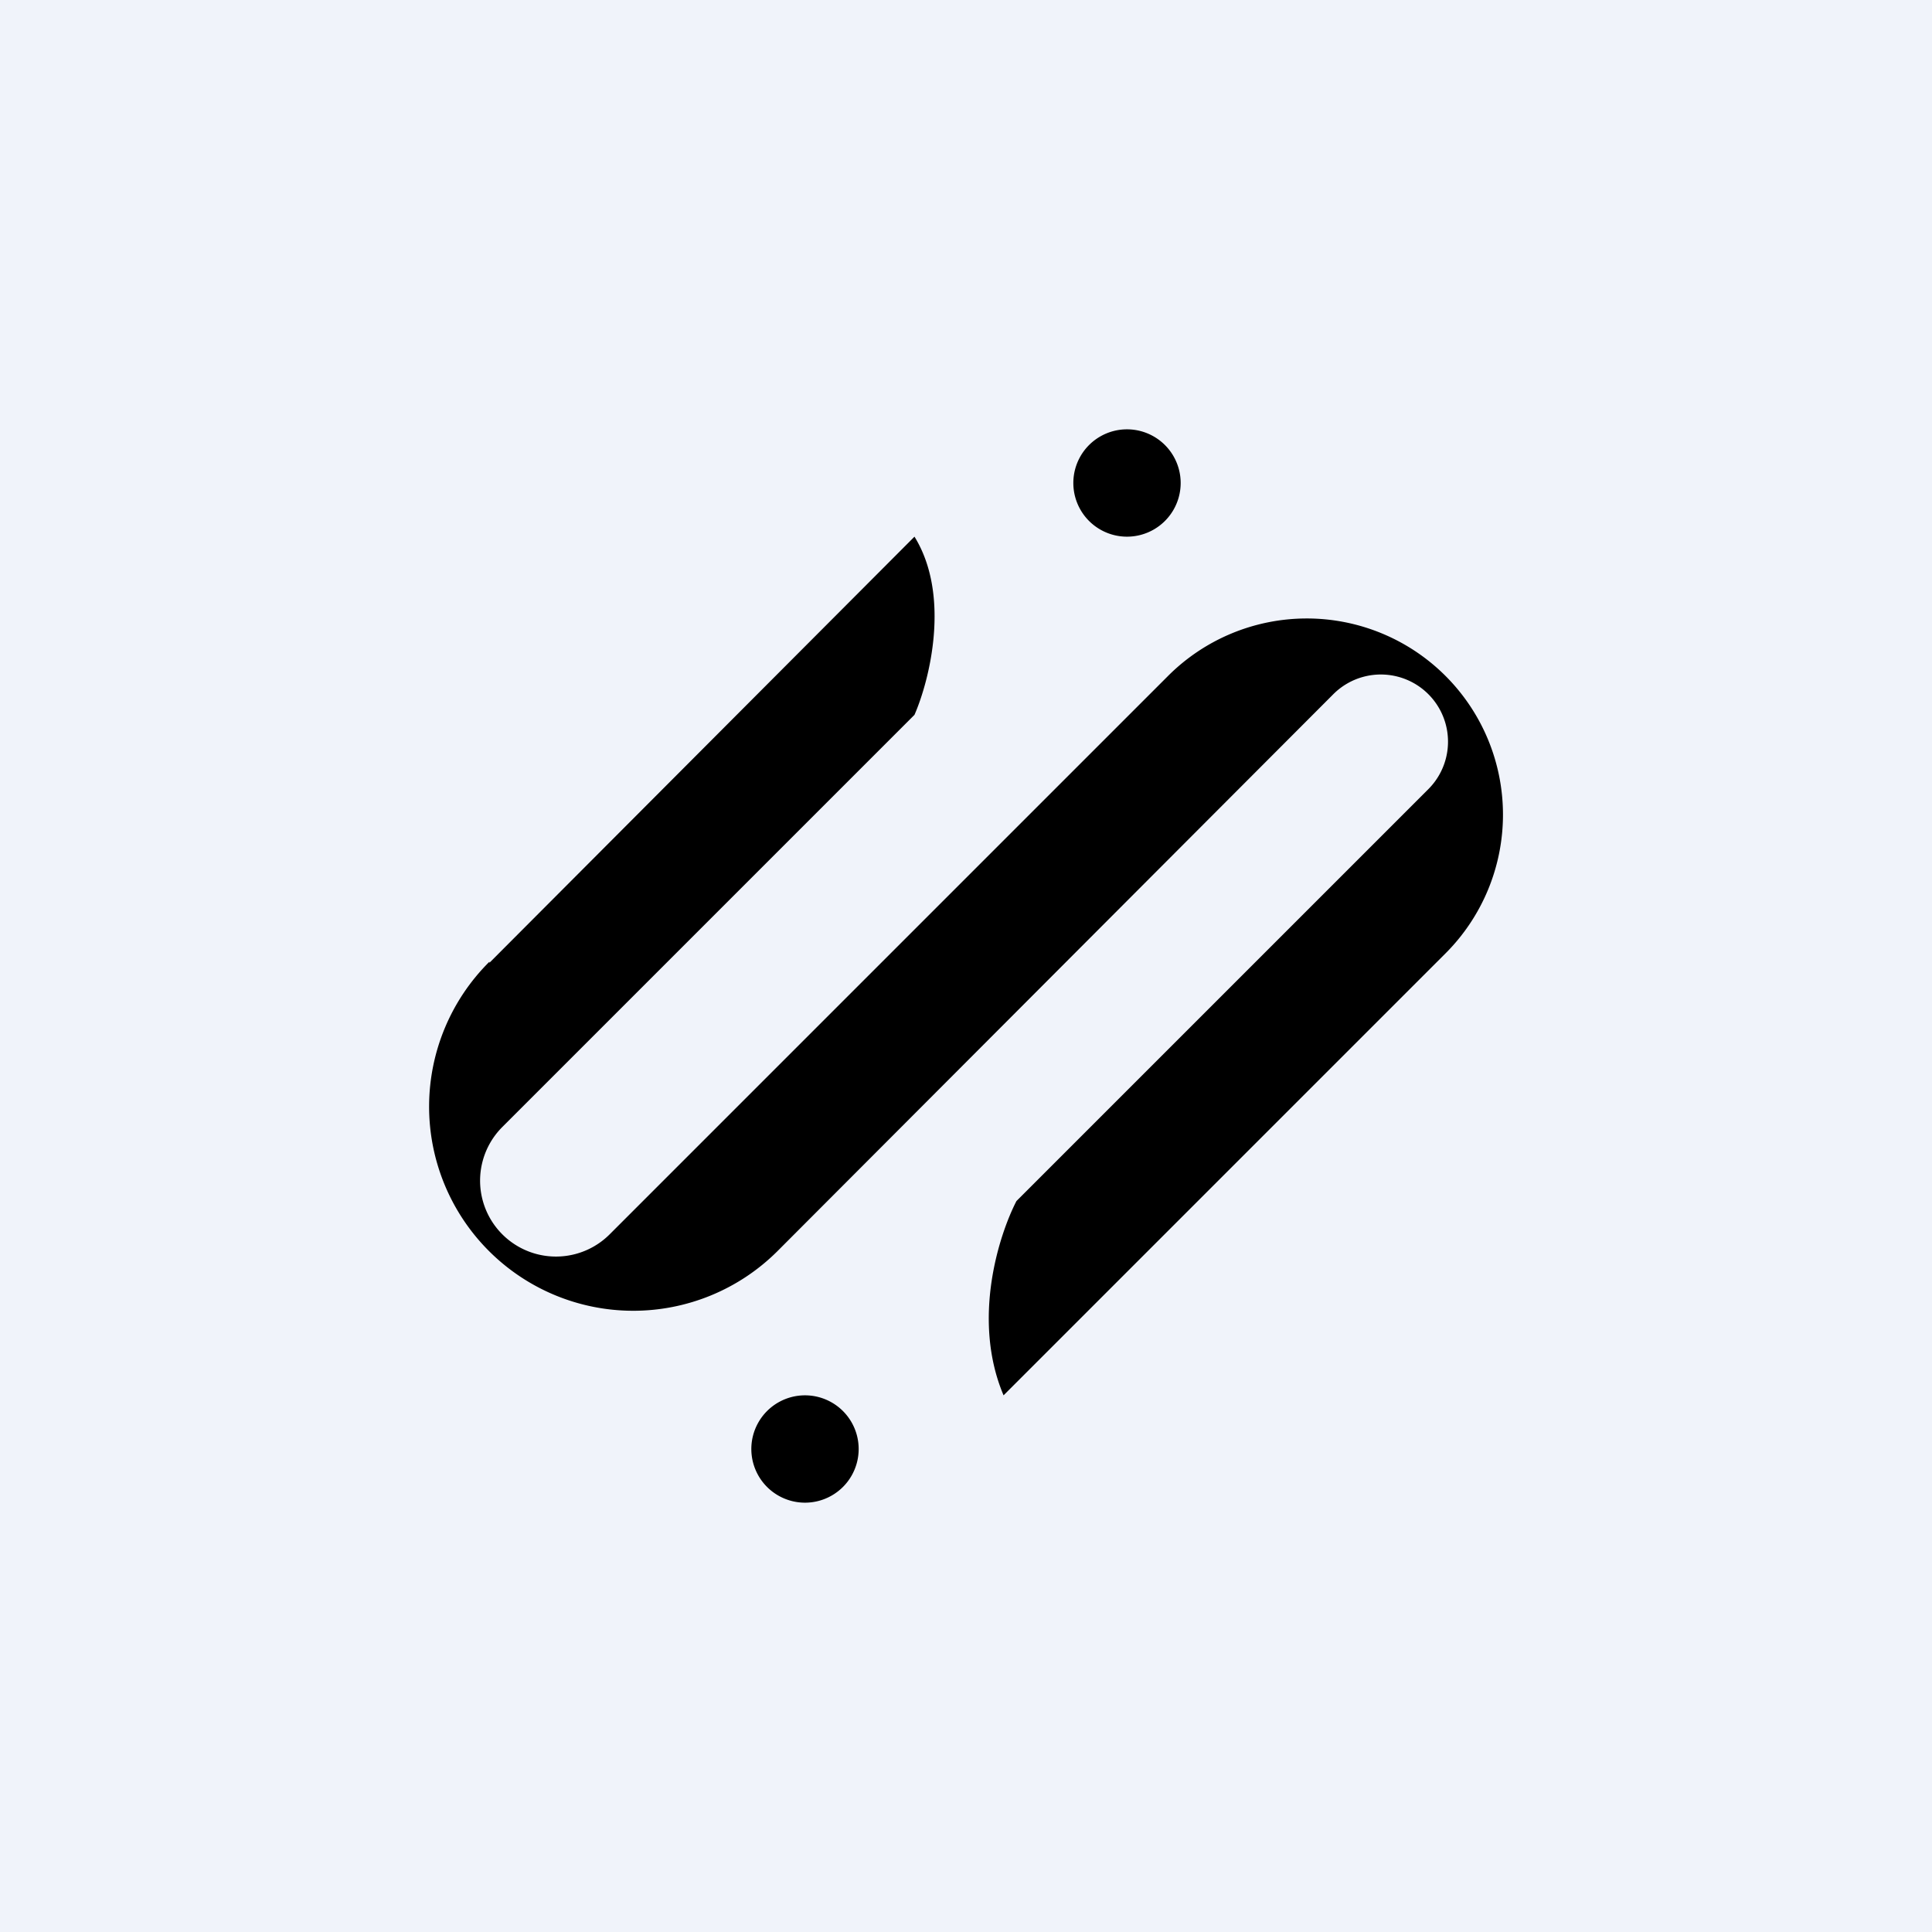 <!-- by TradingView --><svg width="18" height="18" viewBox="0 0 18 18" xmlns="http://www.w3.org/2000/svg"><path fill="#F0F3FA" d="M0 0h18v18H0z"/><path d="M11 4.5a.5.5 0 1 1-1 0 .5.5 0 0 1 1 0ZM4.56 8.97 8.52 5c.34.55.14 1.34 0 1.66L4.68 10.5a.7.7 0 0 0 1 1l5.2-5.2a1.82 1.82 0 1 1 2.59 2.58L9.35 13c-.3-.71-.04-1.5.12-1.81l3.84-3.84a.62.62 0 0 0-.89-.88l-5.18 5.19a1.9 1.9 0 1 1-2.68-2.7ZM7.5 14a.5.5 0 1 0 0-1 .5.5 0 0 0 0 1Z"/></svg>